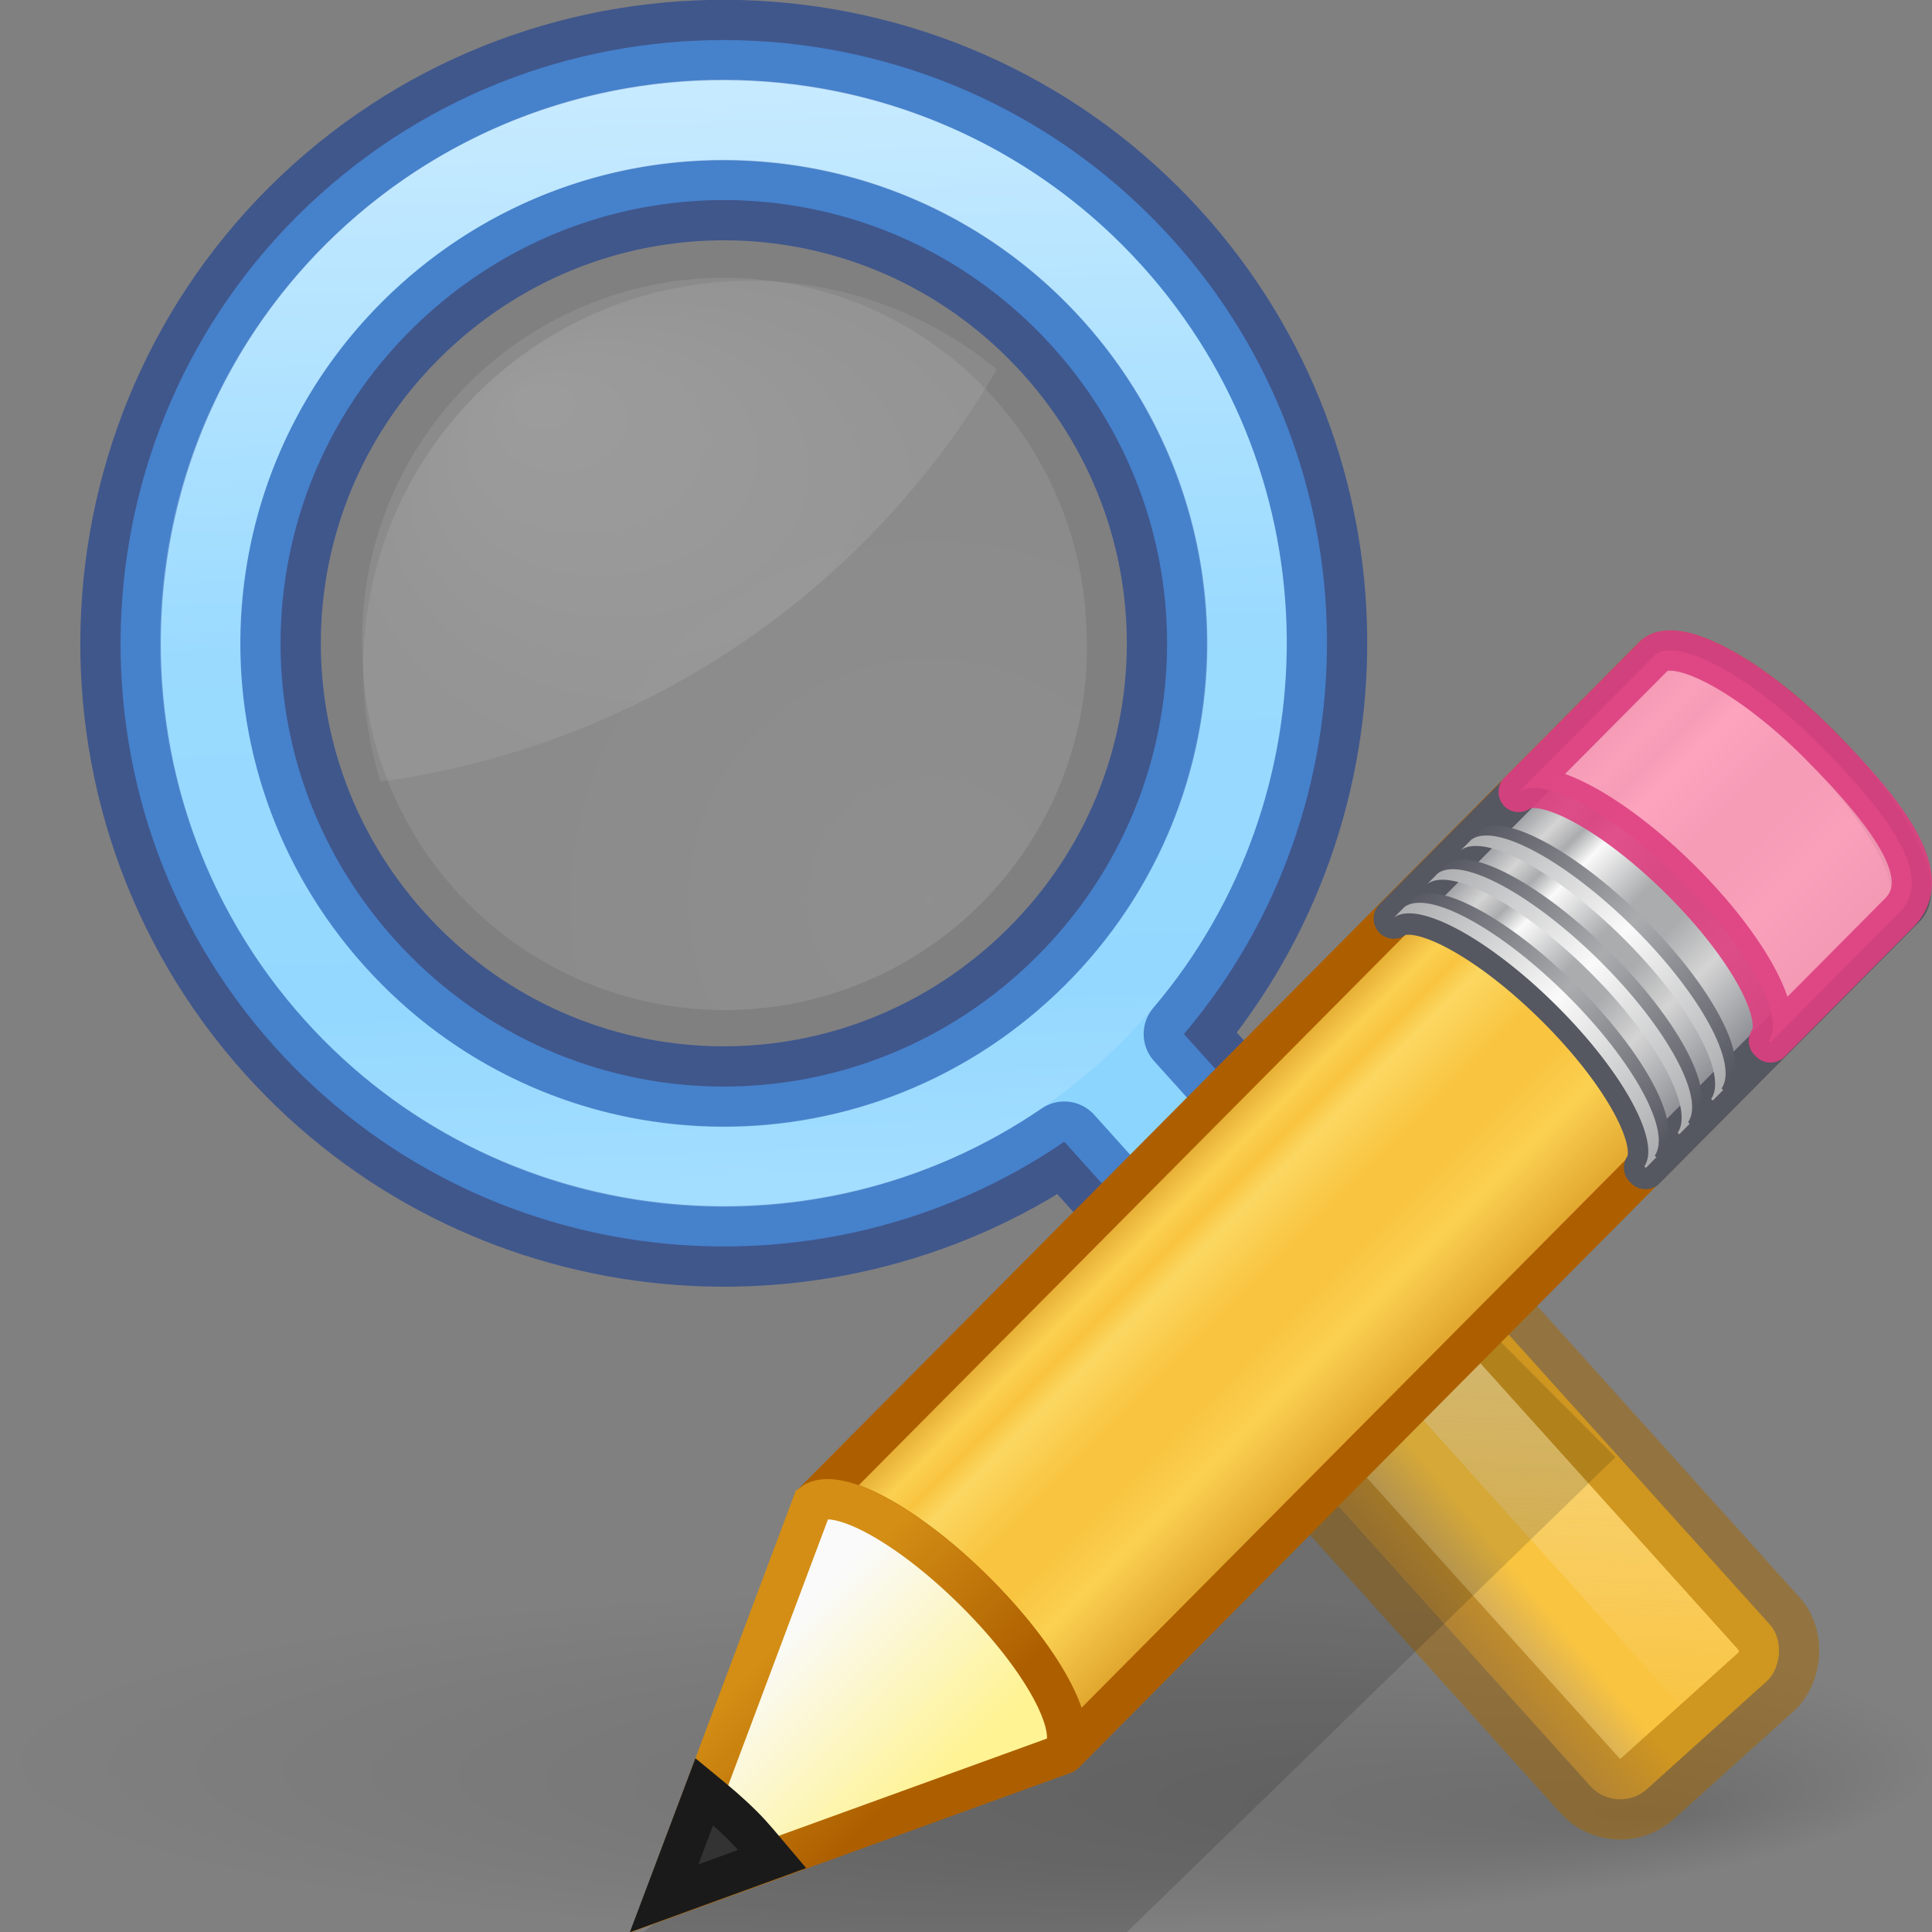 <?xml version="1.0" encoding="UTF-8" standalone="no"?>
<svg
   inkscape:version="1.2.2 (b0a8486541, 2022-12-01)"
   sodipodi:docname="edit-find-replace.svg"
   version="1.0"
   width="24"
   height="24"
   id="svg2"
   xmlns:inkscape="http://www.inkscape.org/namespaces/inkscape"
   xmlns:sodipodi="http://sodipodi.sourceforge.net/DTD/sodipodi-0.dtd"
   xmlns:xlink="http://www.w3.org/1999/xlink"
   xmlns="http://www.w3.org/2000/svg"
   xmlns:svg="http://www.w3.org/2000/svg"
   xmlns:rdf="http://www.w3.org/1999/02/22-rdf-syntax-ns#"
   xmlns:cc="http://creativecommons.org/ns#"
   xmlns:dc="http://purl.org/dc/elements/1.1/">
  <rect width="100%" height="100%" fill="#808080" stroke="none"/>
  <sodipodi:namedview
     inkscape:current-layer="g2712"
     inkscape:window-maximized="0"
     inkscape:window-y="460"
     inkscape:window-x="489"
     inkscape:cy="26.339729"
     inkscape:cx="12.551146"
     inkscape:zoom="22.627416"
     showgrid="false"
     id="namedview43"
     inkscape:window-height="869"
     inkscape:window-width="1281"
     inkscape:pageshadow="2"
     inkscape:pageopacity="0"
     guidetolerance="10"
     gridtolerance="10"
     objecttolerance="10"
     borderopacity="1"
     bordercolor="#666666"
     pagecolor="#ffffff"
     inkscape:showpageshadow="2"
     inkscape:pagecheckerboard="0"
     inkscape:deskcolor="#d1d1d1"
     showguides="true" />
  <defs
     id="defs4">
    <linearGradient
       id="linearGradient1864">
      <stop
         style="stop-color:#f3f3f3;stop-opacity:1;"
         offset="0"
         id="stop1860" />
      <stop
         style="stop-color:#f3f3f3;stop-opacity:0;"
         offset="1"
         id="stop1862" />
    </linearGradient>
    <linearGradient
       id="linearGradient1785">
      <stop
         style="stop-color:#ffffff;stop-opacity:1;"
         offset="0"
         id="stop1781" />
      <stop
         style="stop-color:#ffffff;stop-opacity:0.526"
         offset="1"
         id="stop1783" />
    </linearGradient>
    <linearGradient
       id="linearGradient8838">
      <stop
         id="stop8840"
         style="stop-color:#000000;stop-opacity:1"
         offset="0" />
      <stop
         id="stop8842"
         style="stop-color:#000000;stop-opacity:0"
         offset="1" />
    </linearGradient>
    <linearGradient
       id="linearGradient4454-600">
      <stop
         id="stop3408"
         style="stop-color:#ffffff;stop-opacity:0.58;"
         offset="0" />
      <stop
         id="stop3410"
         style="stop-color:#ffffff;stop-opacity:0.46;"
         offset="1" />
    </linearGradient>
    <linearGradient
       id="linearGradient4011">
      <stop
         offset="0"
         style="stop-color:#ffffff;stop-opacity:1"
         id="stop4013" />
      <stop
         offset="0.508"
         style="stop-color:#ffffff;stop-opacity:0.235"
         id="stop4015-3" />
      <stop
         offset="0.835"
         style="stop-color:#ffffff;stop-opacity:0.157"
         id="stop4017-2" />
      <stop
         offset="1"
         style="stop-color:#ffffff;stop-opacity:0.392"
         id="stop4019" />
    </linearGradient>
    <linearGradient
       xlink:href="#linearGradient1864"
       id="linearGradient1866"
       x1="19.577"
       y1="14.757"
       x2="19.577"
       y2="21.285"
       gradientUnits="userSpaceOnUse"
       gradientTransform="rotate(3,16.171,18.867)" />
    <radialGradient
       r="7.228"
       fy="75.929"
       fx="11.969"
       cy="73.616"
       cx="6.703"
       gradientTransform="matrix(1.66,0,0,0.294,0.873,0.234)"
       gradientUnits="userSpaceOnUse"
       id="radialGradient4643"
       xlink:href="#linearGradient8838" />
    <linearGradient
       inkscape:collect="always"
       xlink:href="#linearGradient2366"
       id="linearGradient2368"
       x1="14.41"
       y1="6.926"
       x2="14.465"
       y2="5.437"
       gradientUnits="userSpaceOnUse"
       gradientTransform="matrix(0.944,0,0,1,13.273,-6.376)" />
    <linearGradient
       inkscape:collect="always"
       id="linearGradient2366">
      <stop
         style="stop-color:#a3907c;stop-opacity:1"
         offset="0"
         id="stop2362" />
      <stop
         style="stop-color:#f9c440;stop-opacity:1"
         offset="1"
         id="stop2364" />
    </linearGradient>
    <linearGradient
       inkscape:collect="always"
       xlink:href="#linearGradient4011"
       id="linearGradient1014"
       gradientUnits="userSpaceOnUse"
       gradientTransform="matrix(0.351,0.018,-0.018,0.351,-15.716,-2.225)"
       x1="67.908"
       y1="6.663"
       x2="71.215"
       y2="44.456" />
    <radialGradient
       xlink:href="#linearGradient1785"
       id="radialGradient1787-3"
       cx="8.072"
       cy="5.963"
       fx="6"
       fy="3.371"
       r="4.572"
       gradientTransform="matrix(0.874,-0.031,0.023,0.662,1.253,2.845)"
       gradientUnits="userSpaceOnUse" />
    <radialGradient
       cx="22.1"
       cy="24.538"
       r="8.309"
       fx="22.1"
       fy="24.538"
       id="radialGradient2514-5"
       xlink:href="#linearGradient4454-600"
       gradientUnits="userSpaceOnUse"
       gradientTransform="matrix(0.541,-0.019,0.019,0.541,-0.87,-1.67)" />
    <linearGradient
       spreadMethod="pad"
       gradientTransform="matrix(0.416,-0.417,0.519,0.515,-15.747,2.65)"
       gradientUnits="userSpaceOnUse"
       xlink:href="#linearGradient944"
       id="linearGradient8639"
       y2="31.211"
       x2="23.576"
       y1="25.357"
       x1="23.576" />
    <linearGradient
       id="linearGradient944">
      <stop
         id="stop928"
         style="stop-color:#ad5f00;stop-opacity:1"
         offset="0" />
      <stop
         id="stop930"
         style="stop-color:#ffe16b;stop-opacity:1"
         offset="0.135" />
      <stop
         id="stop932"
         style="stop-color:#f9c440;stop-opacity:1"
         offset="0.202" />
      <stop
         id="stop934"
         style="stop-color:#fff394;stop-opacity:1"
         offset="0.27" />
      <stop
         id="stop936"
         style="stop-color:#f9c440;stop-opacity:1"
         offset="0.447" />
      <stop
         id="stop938"
         style="stop-color:#f9c440;stop-opacity:1"
         offset="0.571" />
      <stop
         id="stop940"
         style="stop-color:#ffe16b;stop-opacity:1"
         offset="0.72" />
      <stop
         id="stop942"
         style="stop-color:#ad5f00;stop-opacity:1"
         offset="1" />
    </linearGradient>
    <linearGradient
       spreadMethod="pad"
       y2="31.211"
       x2="23.576"
       y1="25.357"
       x1="23.576"
       gradientTransform="matrix(0.428,-0.431,0.535,0.531,-8.237,10.179)"
       gradientUnits="userSpaceOnUse"
       id="linearGradient923"
       xlink:href="#linearGradient3155-40" />
    <linearGradient
       id="linearGradient3155-40">
      <stop
         offset="0"
         style="stop-color:#7e8087;stop-opacity:1"
         id="stop2541" />
      <stop
         offset="0.135"
         style="stop-color:#d4d4d4;stop-opacity:1"
         id="stop2543" />
      <stop
         offset="0.202"
         style="stop-color:#abacae;stop-opacity:1"
         id="stop2545" />
      <stop
         offset="0.27"
         style="stop-color:#fafafa;stop-opacity:1"
         id="stop2547" />
      <stop
         offset="0.447"
         style="stop-color:#abacae;stop-opacity:1"
         id="stop2549" />
      <stop
         offset="0.571"
         style="stop-color:#abacae;stop-opacity:1"
         id="stop2551" />
      <stop
         offset="0.72"
         style="stop-color:#d4d4d4;stop-opacity:1"
         id="stop2553" />
      <stop
         offset="1"
         style="stop-color:#7e8087;stop-opacity:1"
         id="stop2555" />
    </linearGradient>
    <linearGradient
       gradientTransform="matrix(0.404,-0.406,0.607,0.602,-17.868,0.693)"
       gradientUnits="userSpaceOnUse"
       xlink:href="#linearGradient3240-279"
       id="linearGradient8641"
       y2="30"
       x2="30.038"
       y1="24.99"
       x1="30.038" />
    <linearGradient
       id="linearGradient3240-279">
      <stop
         offset="0"
         style="stop-color:#555761;stop-opacity:1"
         id="stop2559" />
      <stop
         offset="0.5"
         style="stop-color:#abacae;stop-opacity:1"
         id="stop2561" />
      <stop
         offset="1"
         style="stop-color:#555761;stop-opacity:1"
         id="stop2563" />
    </linearGradient>
    <linearGradient
       gradientTransform="matrix(0.404,-0.406,0.607,0.602,-17.983,0.809)"
       gradientUnits="userSpaceOnUse"
       xlink:href="#linearGradient3223-789"
       id="linearGradient8643"
       y2="30"
       x2="30.038"
       y1="24.99"
       x1="30.038" />
    <linearGradient
       id="linearGradient3223-789">
      <stop
         offset="0"
         style="stop-color:#abacae;stop-opacity:1"
         id="stop2567" />
      <stop
         offset="0.5"
         style="stop-color:#fafafa;stop-opacity:1"
         id="stop2569" />
      <stop
         offset="1"
         style="stop-color:#abacae;stop-opacity:1"
         id="stop2571" />
    </linearGradient>
    <linearGradient
       gradientTransform="matrix(0.404,-0.406,0.607,0.602,-17.466,0.289)"
       gradientUnits="userSpaceOnUse"
       xlink:href="#linearGradient3240-279"
       id="linearGradient8645"
       y2="30"
       x2="30.038"
       y1="24.99"
       x1="30.038" />
    <linearGradient
       gradientTransform="matrix(0.404,-0.406,0.607,0.602,-17.581,0.405)"
       gradientUnits="userSpaceOnUse"
       xlink:href="#linearGradient3223-789"
       id="linearGradient8647"
       y2="30"
       x2="30.038"
       y1="24.99"
       x1="30.038" />
    <linearGradient
       gradientTransform="matrix(0.404,-0.406,0.607,0.602,-17.062,-0.116)"
       gradientUnits="userSpaceOnUse"
       xlink:href="#linearGradient3240-279"
       id="linearGradient8649"
       y2="30"
       x2="30.038"
       y1="24.99"
       x1="30.038" />
    <linearGradient
       gradientTransform="matrix(0.404,-0.406,0.607,0.602,-17.177,-2.1969969e-4)"
       gradientUnits="userSpaceOnUse"
       xlink:href="#linearGradient3223-789"
       id="linearGradient8651"
       y2="30"
       x2="30.038"
       y1="24.99"
       x1="30.038" />
    <linearGradient
       gradientTransform="matrix(0.404,-0.406,0.607,0.602,-17.637,0.462)"
       gradientUnits="userSpaceOnUse"
       xlink:href="#linearGradient3290-678"
       id="linearGradient8653"
       y2="26.03"
       x2="9"
       y1="29.057"
       x1="9" />
    <linearGradient
       id="linearGradient3290-678">
      <stop
         offset="0"
         style="stop-color:#fff394;stop-opacity:1"
         id="stop2607" />
      <stop
         offset="1"
         style="stop-color:#fafafa;stop-opacity:1"
         id="stop2609" />
    </linearGradient>
    <linearGradient
       gradientTransform="matrix(0.376,0.036,0.037,0.375,-2.218,-1.133)"
       gradientUnits="userSpaceOnUse"
       xlink:href="#linearGradient3191-577"
       id="linearGradient8655"
       y2="41.392"
       x2="9.522"
       y1="37.372"
       x1="5.518" />
    <linearGradient
       id="linearGradient3191-577">
      <stop
         offset="0"
         style="stop-color:#d48e15;stop-opacity:1"
         id="stop2613" />
      <stop
         offset="1"
         style="stop-color:#ad5f00;stop-opacity:1"
         id="stop2615" />
    </linearGradient>
  </defs>
  <path
     d="M 24,21.875 C 24,23.049 18.627,24 12,24 5.373,24 0,23.049 0,21.875 0,20.701 5.373,19.75 12,19.75 c 6.627,0 12,0.951 12,2.125 z"
     id="path10689"
     style="display:inline;overflow:visible;visibility:visible;opacity:0.15;fill:url(#radialGradient4643);fill-opacity:1;fill-rule:nonzero;stroke:none;stroke-width:0.8;marker:none" />
  <path
     id="rect1068"
     style="opacity:1;fill:#8cd5ff;fill-opacity:1;stroke:none;stroke-width:0;stroke-linecap:round;stroke-linejoin:round;stroke-dasharray:none;stroke-opacity:0.5;paint-order:fill markers stroke;stop-color:#000000"
     d="M 3.973,2.418 C 0.904,5.182 0.654,9.941 3.418,13.01 c 2.537,2.817 6.754,3.257 9.803,1.173 l 3.057,3.395 1.486,-1.338 -3.057,-3.395 C 17.098,10.031 17.102,5.79 14.565,2.973 11.802,-0.096 7.043,-0.346 3.973,2.418 Z m 1.338,1.486 c 2.266,-2.04 5.727,-1.859 7.768,0.407 2.04,2.266 1.859,5.727 -0.407,7.768 -2.266,2.04 -5.727,1.859 -7.768,-0.407 C 2.864,9.406 3.045,5.945 5.311,3.904 Z" />
  <path
     id="path1286"
     style="opacity:1;fill:none;fill-opacity:1;stroke:#002e99;stroke-width:1;stroke-linecap:round;stroke-linejoin:round;stroke-dasharray:none;stroke-opacity:0.5;paint-order:fill markers stroke;stop-color:#000000"
     d="M 3.973,2.418 C 0.904,5.182 0.654,9.941 3.418,13.01 c 2.537,2.817 6.754,3.257 9.803,1.173 l 3.057,3.395 1.486,-1.338 -3.057,-3.395 C 17.098,10.031 17.102,5.79 14.565,2.973 11.802,-0.096 7.043,-0.346 3.973,2.418 Z m 1.338,1.486 c 2.266,-2.04 5.727,-1.859 7.768,0.407 2.04,2.266 1.859,5.727 -0.407,7.768 -2.266,2.04 -5.727,1.859 -7.768,-0.407 C 2.864,9.406 3.045,5.945 5.311,3.904 Z" />
  <rect
     style="font-variation-settings:normal;opacity:1;vector-effect:none;fill:url(#linearGradient2368);fill-opacity:1;stroke:none;stroke-width:1;stroke-linecap:butt;stroke-linejoin:round;stroke-miterlimit:4;stroke-dasharray:none;stroke-dashoffset:0;stroke-opacity:1;-inkscape-stroke:none;marker:none;paint-order:fill markers stroke;stop-color:#000000;stop-opacity:1"
     id="rect1789"
     width="8.5"
     height="3"
     x="21.706"
     y="-2.835"
     rx="0.5"
     ry="0.5"
     transform="rotate(48)" />
  <path
     style="opacity:0.5;fill:none;stroke:url(#linearGradient1866);stroke-width:1px;stroke-linecap:butt;stroke-linejoin:miter;stroke-opacity:1"
     d="m 15.442,16.65 1.115,-1.004 4.684,5.202"
     id="path1852"
     sodipodi:nodetypes="ccc" />
  <rect
     transform="rotate(48)"
     ry="0.5"
     rx="0.5"
     y="-2.835"
     x="21.706"
     height="3"
     width="8.5"
     id="rect874"
     style="font-variation-settings:normal;opacity:1;vector-effect:none;fill:none;fill-opacity:1;stroke:#a76900;stroke-width:1px;stroke-linecap:butt;stroke-linejoin:round;stroke-miterlimit:4;stroke-dasharray:none;stroke-dashoffset:0;stroke-opacity:0.5;-inkscape-stroke:none;marker:none;stop-color:#000000;stop-opacity:1" />
  <path
     style="display:inline;visibility:visible;opacity:0.2;fill:url(#radialGradient2514-5);fill-opacity:1;fill-rule:evenodd;stroke:none;stroke-width:0.613;marker:none"
     id="path4452"
     d="M 13.497,7.842 A 4.5,4.5 0 1 1 4.503,8.156 4.5,4.5 0 1 1 13.497,7.842 Z" />
  <path
     style="display:inline;visibility:visible;opacity:0.15;fill:url(#radialGradient1787-3);fill-opacity:1;fill-rule:evenodd;stroke:none;stroke-width:0.613;marker:none"
     d="M 9.294,3.488 A 4.811,4.812 88 0 0 4.514,8.468 4.811,4.812 88 0 0 4.726,9.709 10.496,10.498 88 0 0 12.383,4.589 4.811,4.812 88 0 0 9.294,3.488 Z"
     id="path4452-6" />
  <path
     d="M 15.478,8.331 C 15.29,11.916 12.232,14.67 8.647,14.483 5.062,14.295 2.308,11.236 2.496,7.651 2.684,4.066 5.742,1.313 9.327,1.5 c 3.585,0.188 6.339,3.246 6.151,6.831 z"
     id="path1012"
     style="color:#000000;display:inline;overflow:visible;visibility:visible;opacity:0.5;fill:none;stroke:url(#linearGradient1014);stroke-width:1;stroke-linecap:round;stroke-linejoin:round;stroke-miterlimit:4;stroke-dasharray:none;stroke-dashoffset:0;stroke-opacity:1;marker:none;enable-background:accumulate" />
  <g
     transform="translate(8,7.794)"
     id="g2712">
    <path
       d="m 10.055,8.286 -7.955,6.2 -2.1,1.72 6,0 6.068,-5.899 z"
       id="path2422"
       style="opacity:0.15;fill:#0c0c0c;fill-opacity:1;fill-rule:evenodd;stroke:none"
       sodipodi:nodetypes="cccccc" />
    <g
       transform="matrix(1.03,0,0,1.033,-0.017,-0.522)"
       id="g8626">
      <path
         d="m 2.049,11.037 c 0.287,-0.208 1.148,0.256 1.96,1.062 0.81,0.804 1.26,1.641 1.058,1.931 -7.708e-4,0.001 0.02,0.018 0.019,0.019 L 15.224,3.868 C 15.482,3.61 15.011,2.725 14.173,1.894 13.335,1.062 12.445,0.599 12.187,0.857 Z"
         id="rect2383"
         style="fill:url(#linearGradient8639);fill-opacity:1;stroke:none;stroke-width:0.485;stroke-linecap:butt;stroke-linejoin:round;stroke-miterlimit:4;stroke-dasharray:none;stroke-dashoffset:0;stroke-opacity:1" />
      <path
         d="m 2.049,11.037 c 0.287,-0.208 1.148,0.256 1.96,1.062 0.81,0.804 1.26,1.641 1.058,1.931 -7.714e-4,0.001 0.02,0.018 0.019,0.019 l 6.982,-7.011 0.025,-0.025 c 7.9e-4,-0.001 -0.02,-0.018 -0.019,-0.019 C 12.277,6.704 11.827,5.867 11.016,5.063 10.204,4.258 9.343,3.793 9.056,4.001 l -0.025,0.025 z"
         id="path3208"
         style="opacity:0.6;fill:#f9c440;fill-opacity:1;stroke:none" />
      <path
         style="fill:none;fill-opacity:1;stroke:#ad5f00;stroke-width:0.485;stroke-linecap:butt;stroke-linejoin:round;stroke-miterlimit:4;stroke-dasharray:none;stroke-dashoffset:0;stroke-opacity:1"
         id="path926"
         d="m 2.049,11.037 c 0.287,-0.208 1.148,0.256 1.96,1.062 0.81,0.804 1.26,1.641 1.058,1.931 -7.708e-4,0.001 0.02,0.018 0.019,0.019 L 15.224,3.868 C 15.482,3.61 15.011,2.725 14.173,1.894 13.335,1.062 12.445,0.599 12.187,0.857 Z" />
      <path
         style="fill:url(#linearGradient923);fill-opacity:1;stroke:#555761;stroke-width:0.5;stroke-linecap:butt;stroke-linejoin:round;stroke-miterlimit:4;stroke-dasharray:none;stroke-dashoffset:0;stroke-opacity:1"
         d="m 20.664,8.262 c -0.052,0.011 -0.094,0.033 -0.127,0.066 L 17.312,11.574 c 0.297,-0.212 1.182,0.265 2.018,1.096 0.835,0.83 1.299,1.695 1.09,1.994 -7.14e-4,0.001 0.015,0.014 0.018,0.018 l 3.227,-3.246 C 23.929,11.169 23.445,10.257 22.582,9.398 21.827,8.648 21.029,8.186 20.664,8.262 Z"
         transform="matrix(0.971,0,0,0.969,-7.751,-7.208)"
         id="path921" />
      <path
         d="m 10.565,2.484 c 0.287,-0.208 1.148,0.256 1.96,1.062 0.81,0.804 1.26,1.641 1.058,1.931 -7.69e-4,0.001 0.02,0.018 0.019,0.019 L 15.154,3.938 C 15.563,3.53 15.125,2.845 14.173,1.894 13.36,1.088 12.499,0.624 12.213,0.832 l -0.025,0.025 -1.622,1.627 z"
         id="rect3175"
         style="opacity:0.9;fill:#fe9ab8;fill-opacity:1;stroke:#de3e80;stroke-width:0.485;stroke-linecap:butt;stroke-linejoin:round;stroke-miterlimit:4;stroke-dasharray:none;stroke-dashoffset:0;stroke-opacity:1" />
      <path
         d="m 9.179,3.877 c 0.287,-0.208 1.148,0.256 1.96,1.062 0.81,0.804 1.26,1.641 1.058,1.931 -7.71e-4,0.001 0.02,0.018 0.019,0.019 l 0.126,-0.127 c 7.9e-4,-0.001 -0.02,-0.018 -0.019,-0.019 C 12.525,6.453 12.076,5.615 11.265,4.812 10.453,4.006 9.591,3.542 9.305,3.75 Z"
         id="path3233"
         style="fill:url(#linearGradient8641);fill-opacity:1;stroke:none" />
      <path
         d="m 9.063,3.993 c 0.287,-0.208 1.148,0.256 1.96,1.062 0.81,0.804 1.26,1.641 1.058,1.931 -7.71e-4,0.001 0.02,0.018 0.019,0.019 L 12.226,6.877 c 7.9e-4,-0.001 -0.02,-0.018 -0.019,-0.019 C 12.41,6.569 11.96,5.732 11.149,4.928 10.337,4.122 9.476,3.658 9.189,3.866 Z"
         id="path3216"
         style="fill:url(#linearGradient8643);fill-opacity:1;stroke:none" />
      <path
         d="m 9.581,3.473 c 0.287,-0.208 1.148,0.256 1.96,1.062 0.81,0.804 1.26,1.641 1.058,1.931 -7.73e-4,0.001 0.02,0.018 0.019,0.019 l 0.126,-0.127 c 7.91e-4,-0.001 -0.02,-0.018 -0.019,-0.019 C 12.927,6.049 12.478,5.212 11.667,4.408 10.855,3.603 9.993,3.138 9.707,3.346 Z"
         id="path3248"
         style="fill:url(#linearGradient8645);fill-opacity:1;stroke:none" />
      <path
         d="m 9.465,3.589 c 0.287,-0.208 1.148,0.256 1.96,1.062 0.81,0.804 1.26,1.641 1.058,1.931 -7.69e-4,0.001 0.02,0.018 0.019,0.019 l 0.126,-0.127 c 7.9e-4,-0.001 -0.02,-0.018 -0.019,-0.019 C 12.812,6.166 12.362,5.328 11.552,4.524 10.739,3.719 9.878,3.255 9.591,3.462 Z"
         id="path3250"
         style="fill:url(#linearGradient8647);fill-opacity:1;stroke:none" />
      <path
         d="M 9.985,3.067 C 10.271,2.86 11.133,3.324 11.945,4.129 c 0.81,0.804 1.26,1.641 1.058,1.931 -7.7e-4,0.001 0.02,0.018 0.019,0.019 L 13.148,5.952 c 7.92e-4,-0.001 -0.02,-0.018 -0.019,-0.019 C 13.331,5.644 12.882,4.806 12.071,4.002 11.259,3.197 10.397,2.733 10.111,2.94 Z"
         id="path3256"
         style="fill:url(#linearGradient8649);fill-opacity:1;stroke:none" />
      <path
         d="m 9.869,3.183 c 0.287,-0.208 1.148,0.256 1.96,1.062 0.81,0.804 1.26,1.641 1.058,1.931 -7.71e-4,0.001 0.02,0.018 0.019,0.019 l 0.126,-0.127 c 7.89e-4,-0.001 -0.02,-0.018 -0.019,-0.019 C 13.216,5.76 12.766,4.922 11.956,4.119 11.143,3.313 10.282,2.849 9.995,3.057 Z"
         id="path3258"
         style="fill:url(#linearGradient8651);fill-opacity:1;stroke:none" />
      <path
         d="m 0.26,15.794 4.772,-1.725 0.039,-0.039 C 5.274,13.74 4.819,12.902 4.008,12.099 3.196,11.293 2.335,10.831 2.049,11.039 Z"
         id="path3270"
         style="fill:url(#linearGradient8653);fill-opacity:1;fill-rule:evenodd;stroke:url(#linearGradient8655);stroke-width:0.485;stroke-linecap:butt;stroke-linejoin:miter;stroke-miterlimit:4;stroke-dasharray:none;stroke-opacity:1" />
      <path
         d="M 0.744,14.506 0.259,15.789 1.561,15.316 C 1.447,15.182 1.341,15.048 1.206,14.914 1.051,14.76 0.899,14.633 0.744,14.506 Z"
         id="path3281"
         style="fill:#333333;fill-opacity:1;fill-rule:evenodd;stroke:#1a1a1a;stroke-width:0.485;stroke-linecap:butt;stroke-linejoin:miter;stroke-miterlimit:4;stroke-dasharray:none;stroke-opacity:1" />
    </g>
  </g>
</svg>
